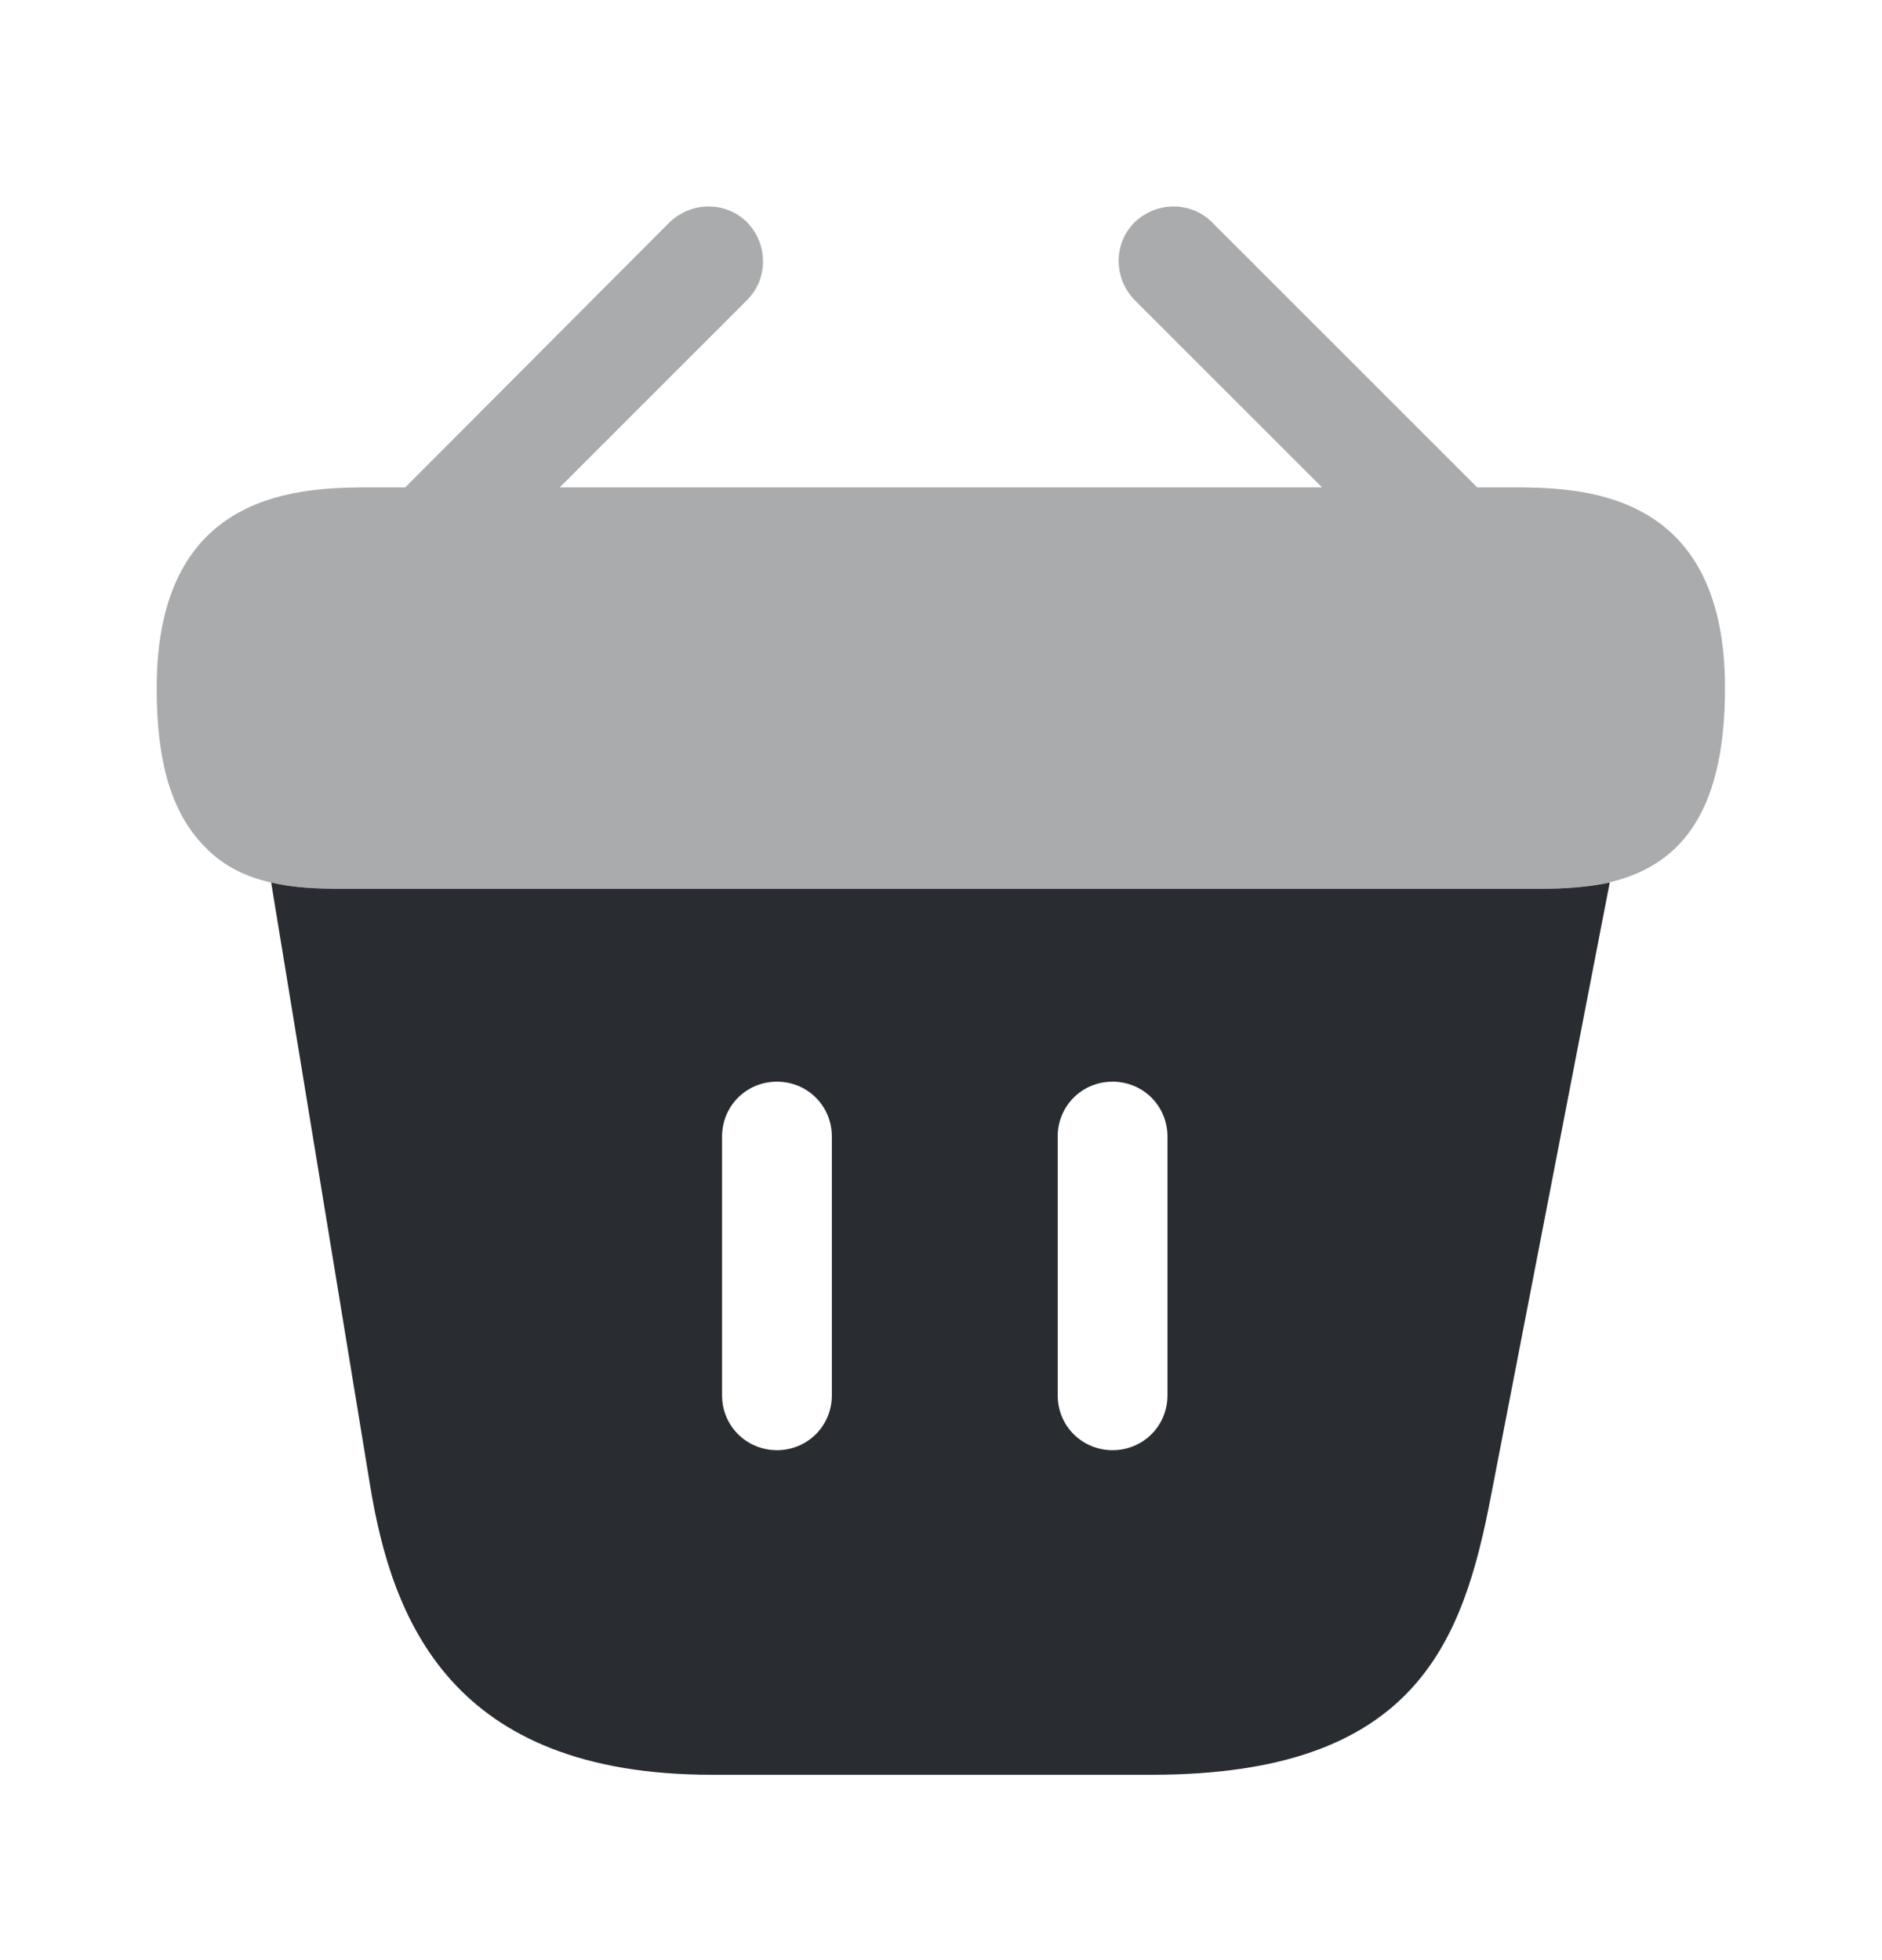 <svg width="24" height="25" viewBox="0 0 24 25" fill="none" xmlns="http://www.w3.org/2000/svg">
<path opacity="0.4" d="M19.238 6.216H18.838L15.458 2.836C15.188 2.566 14.748 2.566 14.468 2.836C14.198 3.106 14.198 3.546 14.468 3.826L16.858 6.216H7.138L9.528 3.826C9.798 3.556 9.798 3.116 9.528 2.836C9.258 2.566 8.818 2.566 8.538 2.836L5.168 6.216H4.768C3.868 6.216 1.998 6.216 1.998 8.776C1.998 9.746 2.198 10.386 2.618 10.806C2.858 11.056 3.148 11.186 3.458 11.256C3.748 11.326 4.058 11.336 4.358 11.336H19.638C19.948 11.336 20.238 11.316 20.518 11.256C21.358 11.056 21.998 10.456 21.998 8.776C21.998 6.216 20.128 6.216 19.238 6.216Z" fill="#292D32"/>
<path d="M19.648 11.336H4.358C4.058 11.336 3.748 11.326 3.458 11.256L4.718 18.936C4.998 20.656 5.748 22.636 9.078 22.636H14.688C18.058 22.636 18.658 20.946 19.018 19.056L20.528 11.256C20.248 11.316 19.948 11.336 19.648 11.336ZM10.608 17.796C10.608 18.186 10.298 18.496 9.908 18.496C9.518 18.496 9.208 18.186 9.208 17.796V14.496C9.208 14.106 9.518 13.796 9.908 13.796C10.298 13.796 10.608 14.106 10.608 14.496V17.796ZM14.888 17.796C14.888 18.186 14.578 18.496 14.188 18.496C13.798 18.496 13.488 18.186 13.488 17.796V14.496C13.488 14.106 13.798 13.796 14.188 13.796C14.578 13.796 14.888 14.106 14.888 14.496V17.796Z" fill="#292D32"/>
</svg>
